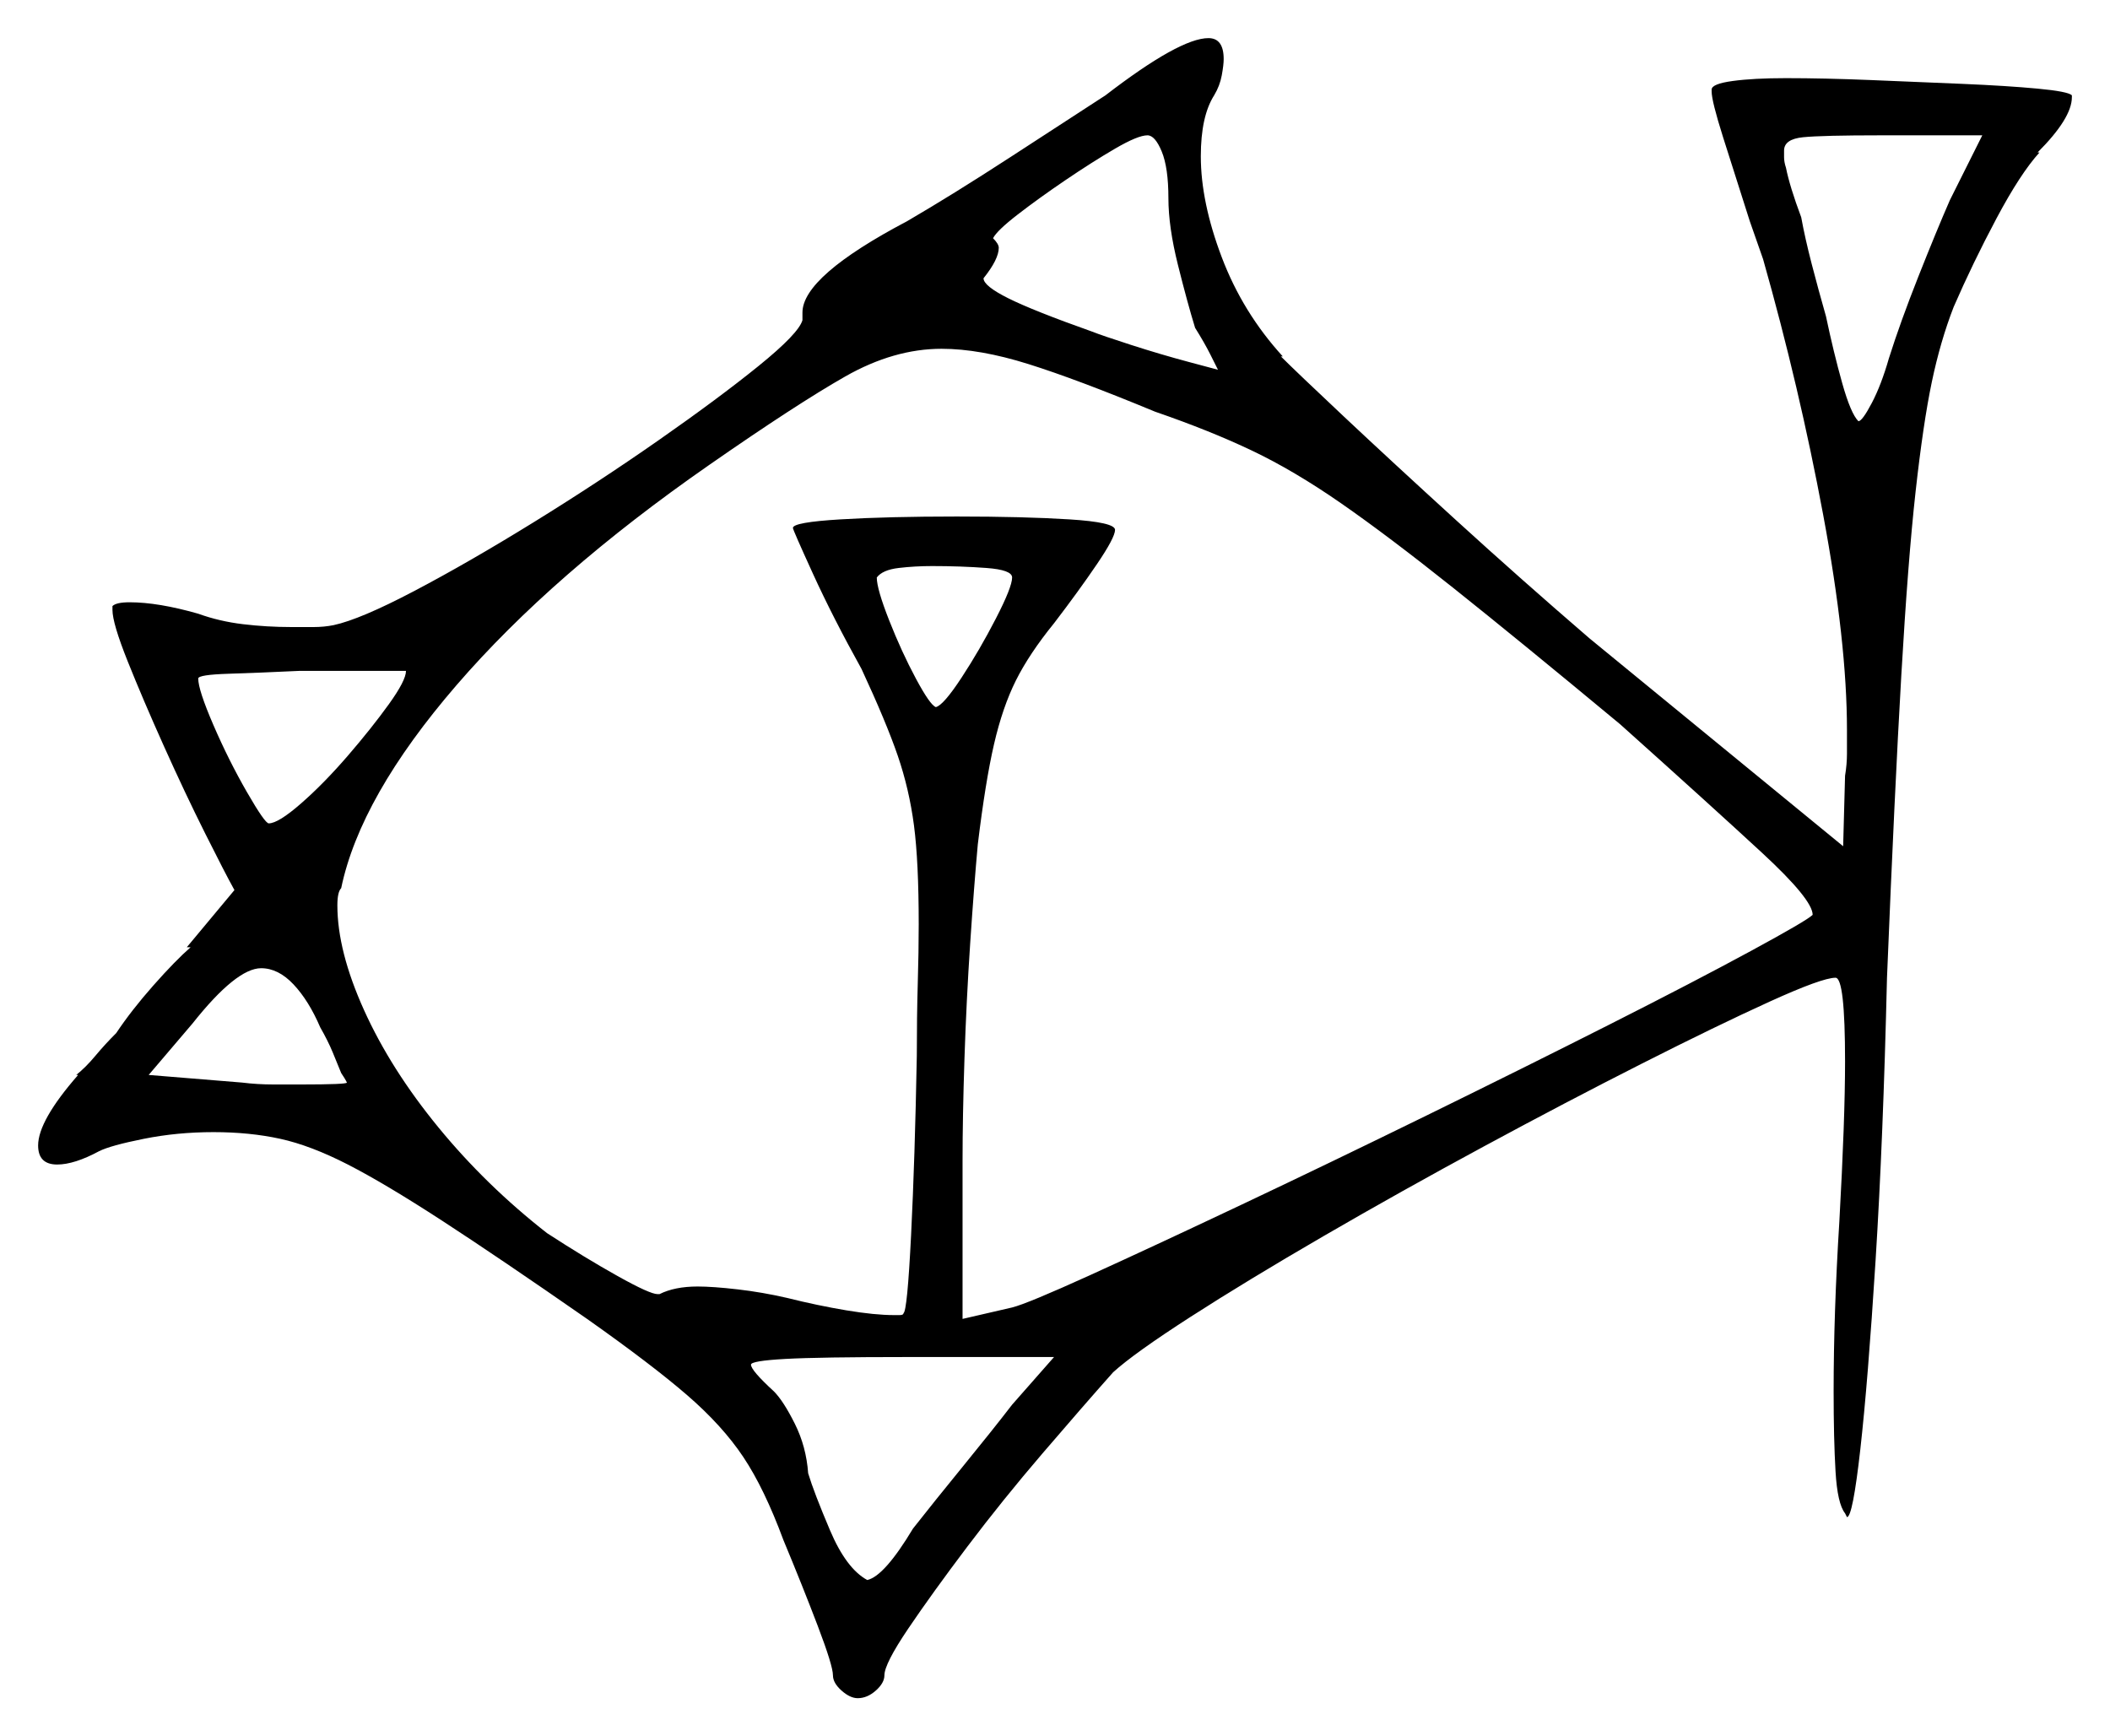 <svg xmlns="http://www.w3.org/2000/svg" width="553.5" height="455.5" viewBox="0 0 553.5 455.5"><path d="M84.0 269.5Q81.0 262.5 77.0 258.25Q73.0 254.0 68.5 254.0Q62.0 254.0 50.5 268.5L39.0 282.0L63.5 284.0Q67.5 284.5 71.75 284.5Q76.0 284.5 79.0 284.5Q91.0 284.5 91.0 284.0Q91.0 284.0 90.75 283.5Q90.5 283.0 89.5 281.5Q88.5 279.0 87.25 276.0Q86.0 273.0 84.0 269.5ZM106.5 176.0H78.5Q68.0 176.5 60.0 176.75Q52.0 177.0 52.0 178.0Q52.0 181.0 56.0 190.25Q60.0 199.5 64.75 207.75Q69.5 216.0 70.5 216.0Q73.0 216.0 79.0 210.75Q85.0 205.5 91.25 198.25Q97.5 191.0 102.0 184.75Q106.5 178.5 106.5 176.0ZM265.5 151.5Q265.5 149.5 258.75 149.0Q252.0 148.5 244.5 148.5Q240.0 148.5 235.75 149.0Q231.5 149.5 230.0 151.5Q230.0 154.5 233.25 162.75Q236.5 171.0 240.25 178.0Q244.0 185.0 245.5 185.5Q247.5 185.0 252.25 177.75Q257.0 170.5 261.25 162.25Q265.5 154.0 265.5 151.5ZM303.0 108.0Q282.5 99.5 269.75 95.5Q257.0 91.5 247.0 91.5Q234.5 91.5 221.75 98.75Q209.0 106.0 186.0 122.0Q145.0 150.5 119.75 179.75Q94.5 209.0 89.5 233.0Q88.5 234.0 88.5 237.5Q88.5 249.5 95.5 265.0Q102.5 280.5 115.0 295.75Q127.5 311.0 143.5 323.5Q153.5 330.0 162.0 334.75Q170.5 339.5 172.5 339.5H173.0Q177.0 337.5 183.0 337.5Q187.0 337.5 193.5 338.25Q200.0 339.0 206.5 340.5Q214.5 342.5 222.0 343.75Q229.5 345.0 234.5 345.0Q235.0 345.0 236.0 345.0Q237.0 345.0 237.0 344.5Q238.0 344.0 239.0 324.0Q240.0 304.0 240.5 277.0Q240.5 266.5 240.75 258.0Q241.0 249.5 241.0 242.5Q241.0 226.0 239.75 216.5Q238.5 207.0 235.5 198.25Q232.5 189.5 226.0 175.5Q218.5 162.0 213.25 150.5Q208.0 139.0 208.0 138.5Q208.0 137.0 220.5 136.25Q233.0 135.5 251.0 135.5Q268.5 135.5 280.5 136.25Q292.5 137.0 292.5 139.0Q292.5 141.0 287.75 148.0Q283.0 155.0 276.5 163.5Q270.0 171.5 266.5 178.5Q263.0 185.5 260.75 195.25Q258.5 205.0 256.5 221.5Q255.5 232.5 254.5 247.5Q253.5 262.5 253.0 277.75Q252.5 293.0 252.5 304.5V346.0L265.5 343.0Q269.5 342.0 286.0 334.5Q302.5 327.0 325.75 316.0Q349.0 305.0 374.5 292.5Q400.0 280.0 422.25 268.75Q444.5 257.5 459.25 249.5Q474.0 241.5 475.5 240.0Q475.5 236.0 462.25 223.75Q449.0 211.5 425.0 190.0Q398.5 168.0 381.25 154.25Q364.0 140.5 351.75 132.0Q339.5 123.5 328.5 118.25Q317.5 113.0 303.0 108.0ZM306.5 52.0Q306.5 44.0 304.75 39.75Q303.0 35.5 301.0 35.5Q298.5 35.5 292.5 39.0Q286.5 42.5 279.5 47.25Q272.5 52.0 267.0 56.25Q261.5 60.5 260.5 62.5Q262.0 64.0 262.0 65.0Q262.0 68.0 258.0 73.0Q258.0 75.0 264.5 78.25Q271.0 81.5 286.5 87.0Q289.0 88.0 296.75 90.5Q304.5 93.0 312.0 95.0Q319.5 97.0 319.5 97.0Q319.0 96.0 317.5 93.0Q316.0 90.0 313.5 86.0Q311.5 79.5 309.0 69.5Q306.5 59.5 306.5 52.0ZM511.5 52.5 520.0 35.5H493.5Q478.0 35.5 473.0 36.0Q468.0 36.5 468.0 39.5Q468.0 40.0 468.0 41.25Q468.0 42.5 468.5 44.0Q469.5 49.0 472.5 57.0Q473.5 62.5 475.25 69.25Q477.0 76.0 479.0 83.0Q481.0 92.5 483.25 100.5Q485.5 108.5 487.5 110.5Q488.5 110.5 491.0 105.75Q493.5 101.0 495.5 94.0Q498.5 84.5 503.25 72.5Q508.0 60.5 511.5 52.5ZM265.5 368.5 276.5 356.0H238.0Q215.0 356.0 206.0 356.5Q197.0 357.0 197.0 358.0Q197.0 359.5 203.0 365.0Q205.5 367.5 208.5 373.5Q211.5 379.5 212.0 386.5Q213.5 391.5 217.75 401.5Q222.0 411.5 227.5 414.5Q232.0 413.5 239.5 401.0Q245.0 394.0 252.75 384.5Q260.5 375.0 265.5 368.5ZM290.0 25.0Q309.5 10.0 317.0 10.0Q321.0 10.0 321.0 15.5Q321.0 17.0 320.5 19.75Q320.0 22.5 318.5 25.0Q315.0 30.5 315.0 41.0Q315.0 53.0 320.5 67.5Q326.0 82.0 336.5 93.5H336.0Q340.0 97.5 352.5 109.25Q365.0 121.0 382.0 136.5Q399.0 152.0 417.0 167.5L483.5 222.0L484.0 203.5Q484.5 200.5 484.5 197.75Q484.5 195.0 484.5 191.5Q484.5 168.5 478.25 135.0Q472.0 101.5 462.5 68.0L459.0 58.0Q455.0 45.5 452.0 36.0Q449.0 26.5 449.0 24.0V23.5Q449.0 22.0 454.5 21.25Q460.0 20.5 468.5 20.5Q478.5 20.5 490.75 21.0Q503.0 21.5 514.75 22.0Q526.5 22.5 534.5 23.25Q542.5 24.0 543.5 25.0V25.5Q543.5 31.0 534.5 40.0H535.0Q530.0 45.5 523.75 57.25Q517.5 69.0 512.5 80.5Q509.0 89.5 506.75 100.25Q504.5 111.0 502.5 129.0Q500.5 147.0 498.75 177.25Q497.0 207.5 495.0 256.5Q494.0 299.0 492.0 330.75Q490.0 362.5 488.0 380.25Q486.0 398.0 484.5 398.0L484.0 397.0Q482.0 394.5 481.5 386.0Q481.0 377.5 481.0 365.0Q481.0 344.5 482.5 320.5Q484.0 293.5 484.0 278.5Q484.0 256.5 481.5 256.5Q478.0 256.5 464.25 262.75Q450.5 269.0 430.75 279.0Q411.0 289.0 389.25 300.75Q367.5 312.5 347.25 324.25Q327.0 336.0 312.25 345.5Q297.5 355.0 292.0 360.0Q284.0 369.0 273.5 381.25Q263.0 393.5 253.75 405.75Q244.5 418.0 238.25 427.25Q232.0 436.5 232.0 439.5Q232.0 441.5 229.75 443.5Q227.5 445.5 225.0 445.5Q223.0 445.5 220.75 443.5Q218.5 441.5 218.5 439.5Q218.5 437.0 214.5 426.5Q210.5 416.0 205.5 404.0Q200.5 390.5 195.0 382.25Q189.5 374.0 180.25 366.0Q171.0 358.0 154.0 346.0Q131.0 330.0 116.0 320.25Q101.0 310.5 91.25 305.5Q81.5 300.5 73.5 298.75Q65.5 297.0 56.0 297.0Q46.5 297.0 37.75 298.75Q29.0 300.5 26.0 302.0Q19.5 305.5 15.0 305.5Q10.0 305.5 10.0 300.5Q10.0 294.0 20.5 282.0H20.0Q22.5 280.0 25.0 277.0Q27.5 274.0 30.5 271.0Q34.5 265.0 40.25 258.5Q46.0 252.0 50.0 248.5H49.0L61.5 233.5Q59.0 229.0 53.75 218.5Q48.5 208.0 43.0 195.75Q37.5 183.5 33.5 173.5Q29.5 163.5 29.5 160.0V159.0Q30.5 158.0 34.0 158.0Q41.5 158.0 52.0 161.0Q57.5 163.0 63.75 163.75Q70.0 164.5 76.5 164.5Q79.5 164.5 82.25 164.5Q85.0 164.5 87.5 164.0Q94.5 162.5 108.75 155.0Q123.0 147.5 140.0 137.0Q157.0 126.5 172.75 115.5Q188.5 104.5 199.0 96.0Q209.5 87.5 210.5 84.0V82.0Q210.5 72.5 238.0 58.0Q250.0 51.0 265.0 41.25Q280.0 31.5 290.0 25.0Z" fill="black" /></svg>